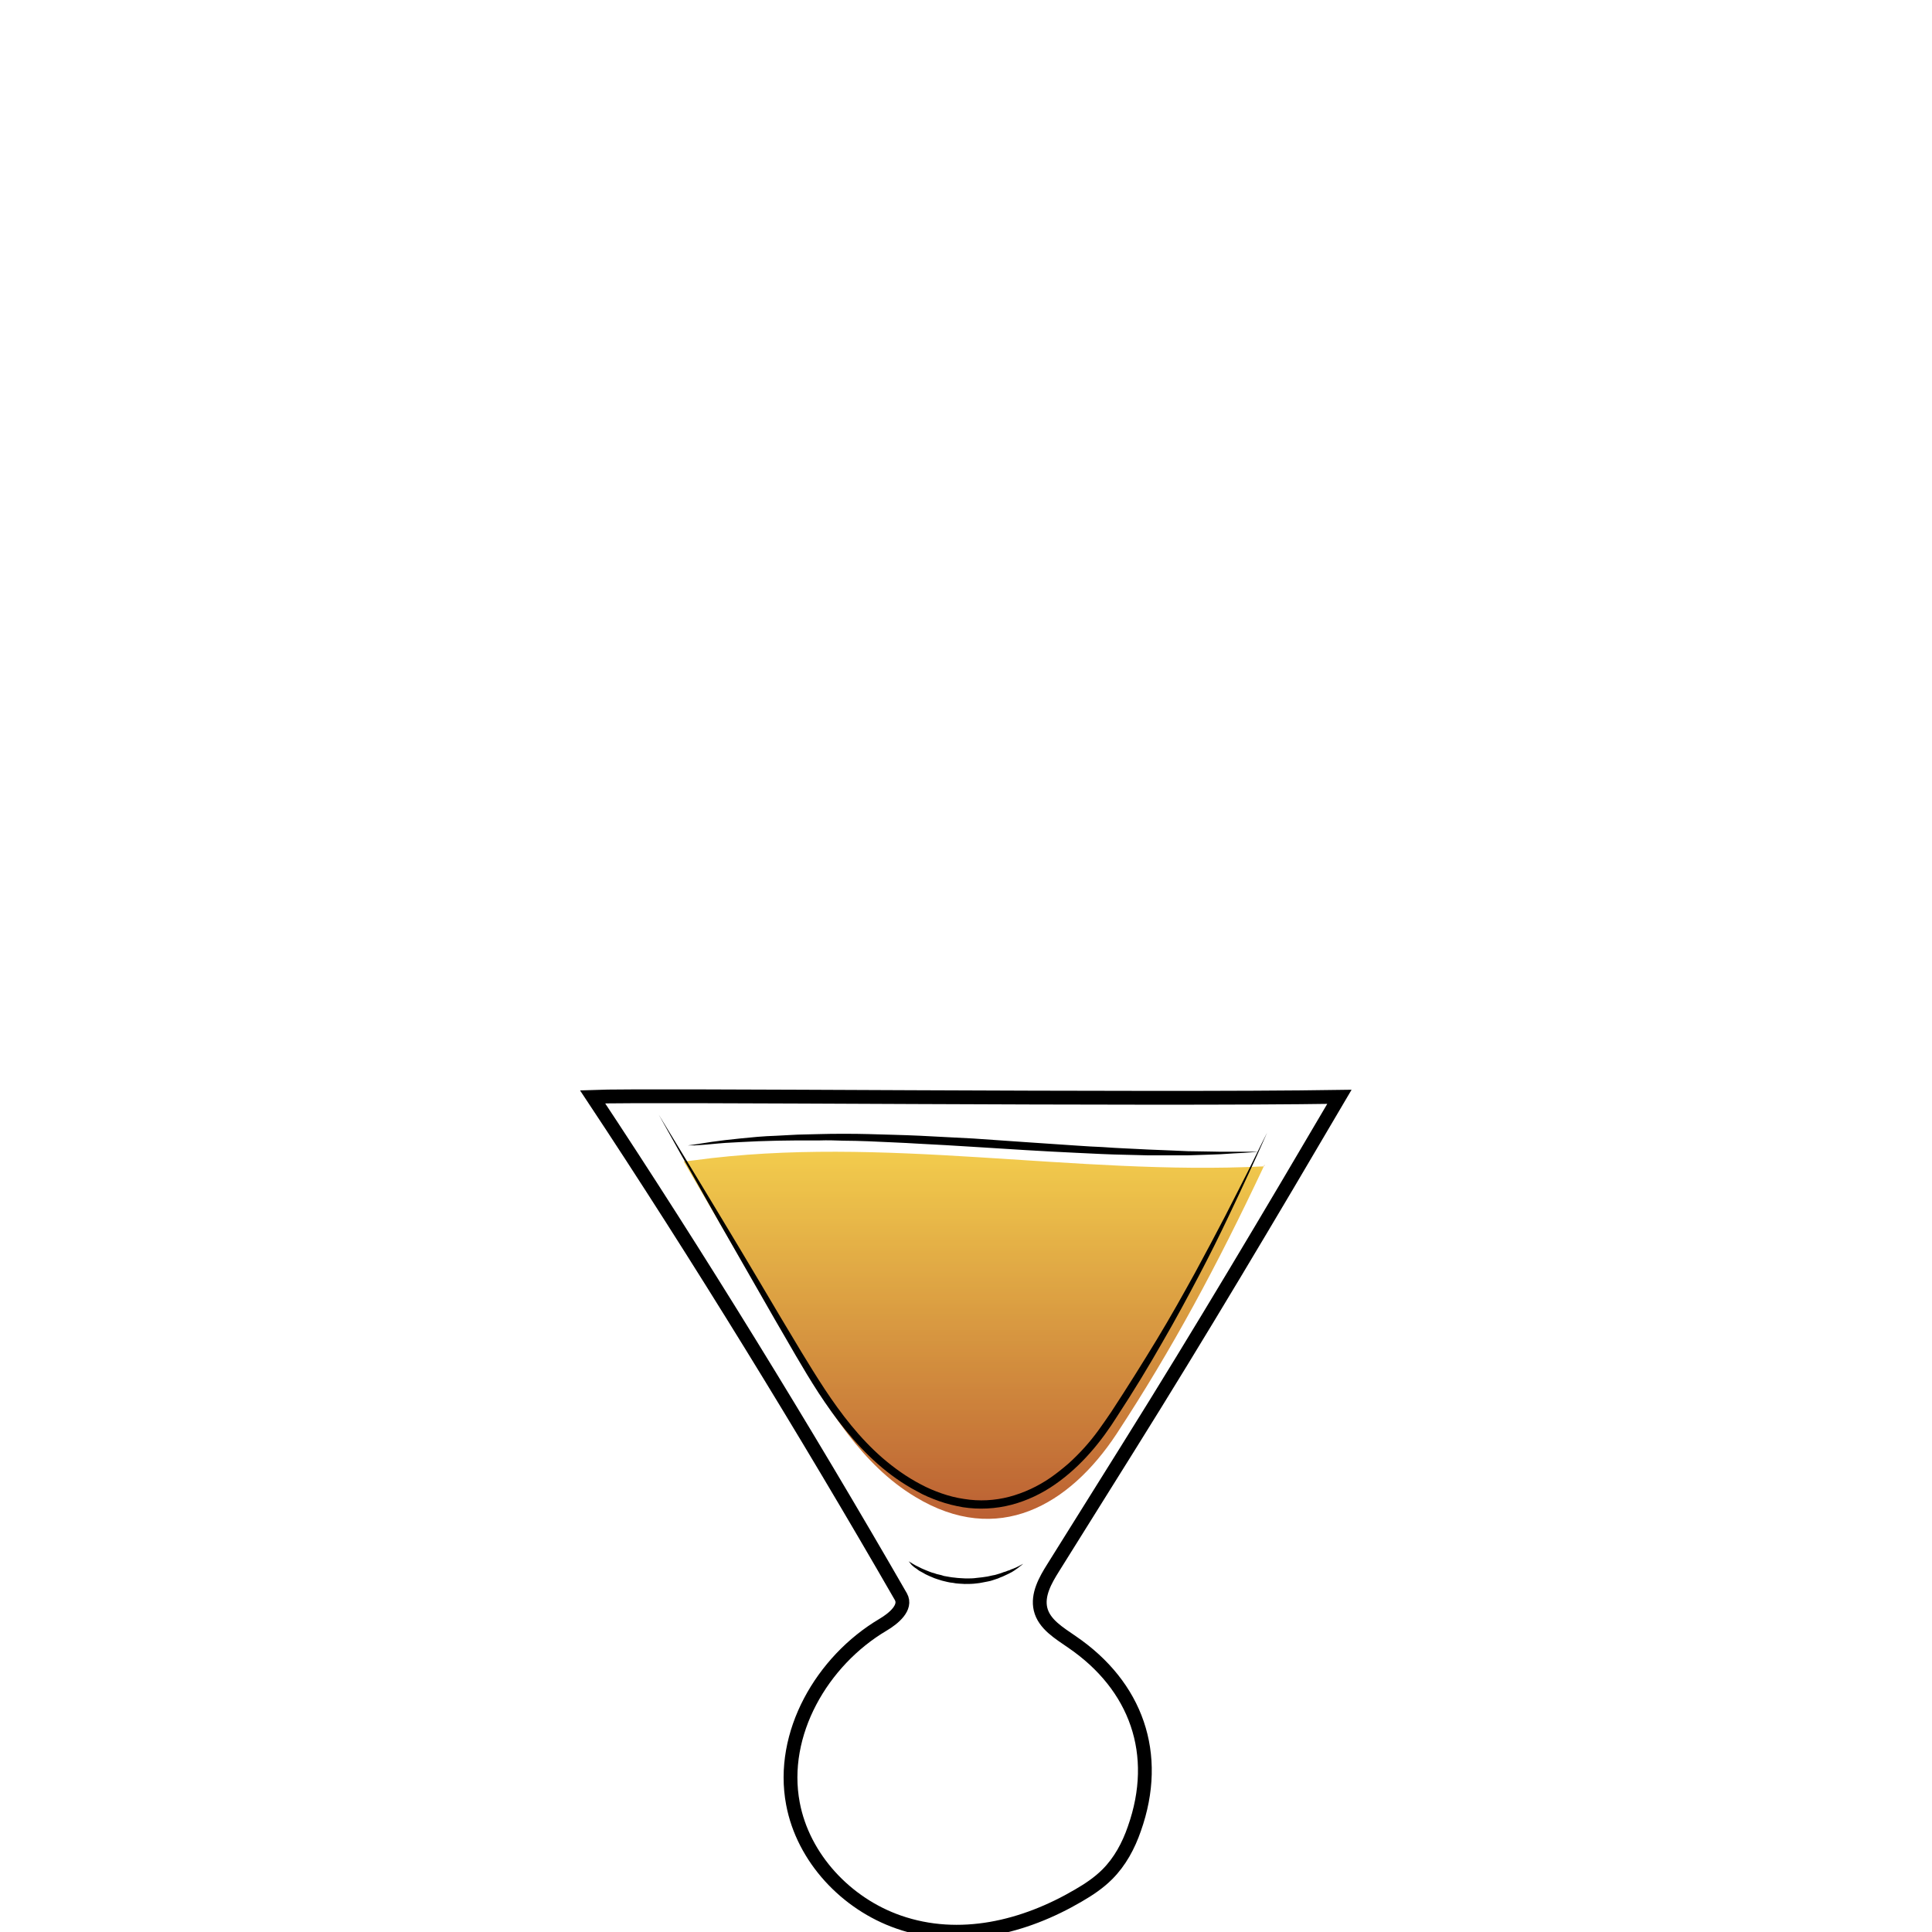 <?xml version="1.0" encoding="utf-8"?>
<!-- Generator: Adobe Illustrator 19.2.0, SVG Export Plug-In . SVG Version: 6.00 Build 0)  -->
<svg version="1.1" id="Layer_1" xmlns="http://www.w3.org/2000/svg" xmlns:xlink="http://www.w3.org/1999/xlink" x="0px" y="0px"
	 viewBox="0 0 700 700" style="enable-background:new 0 0 700 700;" xml:space="preserve">
<style type="text/css">
	.st0{fill:none;}
	.st1{fill:none;stroke:#000000;stroke-width:5;stroke-miterlimit:10;}
	.st2{opacity:0.9;fill:url(#SVGID_1_);}
	.st3{opacity:0.8;}
	.st4{fill:url(#SVGID_2_);}
	.st5{fill:url(#SVGID_3_);}
</style>
<rect x="0" y="0" class="st0" width="700" height="700"/>
<path class="st1" d="M6708.6-568.1c0.3,38.5,0.2,82.4-5.7,120.5c-2.3,14.7-3.7,31.7-10.6,44.9c-9.4,17.9-18.6,35.9-34,49.5
	c-5.5,4.9-11.5,9.2-17.9,12.8c-4.2,2.3-15.3,5.1-15.9,10.8c-0.4,3.6,3.8,5.7,6.9,7.6c6.9,4.3,10.9,12.3,11.6,20.4
	c1.5,15.4-5.6,30.7-18.9,38.8c-0.8,0.5-1.6,1-1.9,1.8c-0.7,2.1,2.1,3.4,4.2,3.8c12.1,2.1,24,5,35.7,8.7c7.7,2.4,24.3,10.6,12,18.5
	c-7.7,4.9-17,6.2-26,7.3c-24.7,3.1-49.7,6.2-74.5,3.9c-5.6-0.5-11.2-1.4-16.8-2.2c-7.5-1.1-15-2.2-22.5-3.3
	c-5.3-0.8-11.8-2.7-12.7-7.9c-1.7-10.2,16.6-15.1,23.6-17.2c4.9-1.5,36.5-4.6,35.6-9.3c-0.5-2.4-2.8-3.9-4.8-5.4
	c-8.9-6.4-15-16.4-16.6-27.2c-1.6-10.8,1.3-22.2,7.9-30.9c2.2-2.9,4.9-6,4.4-9.6c-0.2-1.5-1-2.9-2-4.1c-5.1-6.7-15.9-9.5-22.8-14.7
	c-7.9-6-15.2-12.8-21.6-20.4c-12.5-14.5-22.1-31.5-27.6-49.9c-5.2-17.2-6.9-35.3-8.2-53.2c-2.3-31-3.6-62-3.8-93.1
	c20.2-2.4,42-1.8,62.4-1.4C6600.9-567.5,6708.6-570.2,6708.6-568.1z"/>
<g>
	<path d="M6582-253.2c0,0,0,0.2,0,0.5c0,0.3,0,0.8,0,1.4c0,0.6,0.1,1.3,0.6,1.9c0.4,0.6,1.2,0.8,2.2,0.8c2.1-0.1,4.5-0.2,7.1-0.2
		c1.3,0,2.7-0.1,4-0.1c1.4-0.1,2.8-0.1,4.1-0.2c1.4-0.1,2.8-0.1,4.1-0.2c1.4-0.1,2.7-0.1,4-0.2c2.6-0.1,5-0.2,7.1-0.3
		c2-0.1,3.7-0.6,4.6-1.3c0.4-0.4,0.7-0.8,0.8-1.1c0.1-0.3,0.2-0.5,0.2-0.5s0,0.2,0,0.5c-0.1,0.3-0.2,0.8-0.6,1.3
		c-0.4,0.5-1.1,1-1.9,1.4c-0.8,0.4-1.8,0.7-2.8,0.8c-2.1,0.4-4.5,0.7-7.1,0.9c-1.3,0.1-2.7,0.3-4,0.4c-1.4,0.1-2.8,0.2-4.2,0.2
		c-1.4,0-2.8,0.1-4.2,0.1c-1.4,0-2.7,0-4.1,0c-2.6-0.1-5.1-0.2-7.2-0.4c-0.5-0.1-1.1-0.1-1.6-0.4c-0.5-0.3-0.9-0.7-1.1-1.1
		c-0.4-0.9-0.4-1.7-0.3-2.3c0.1-0.6,0.2-1.1,0.3-1.4C6581.9-253,6582-253.2,6582-253.2z"/>
</g>
<g>
	<path d="M6581.6-337.8c0,0,0.6,0.2,1.6,0.5c0.5,0.2,1.2,0.3,1.9,0.5c0.7,0.2,1.6,0.4,2.4,0.5c0.9,0.2,1.9,0.3,2.9,0.5
		c1,0.1,2.1,0.2,3.3,0.3c1.1,0.1,2.3,0.1,3.5,0.2c1.2,0,2.4,0,3.6,0c1.2,0,2.5,0,3.7-0.1c1.2,0,2.4-0.1,3.6-0.1
		c2.3-0.1,4.5-0.1,6.3-0.3c1.8-0.2,3.2-0.6,4.1-1.2c0.4-0.3,0.8-0.6,1-0.8c0.2-0.2,0.3-0.3,0.3-0.3s-0.1,0.1-0.2,0.4
		c-0.2,0.3-0.4,0.6-0.8,1c-0.8,0.8-2.3,1.6-4.2,2c-0.9,0.2-2,0.4-3,0.5c-1.1,0.1-2.2,0.3-3.3,0.4c-1.2,0.1-2.4,0.2-3.6,0.3
		c-1.2,0.1-2.5,0.1-3.7,0.2c-1.3,0-2.5,0-3.7-0.1c-0.6,0-1.2-0.1-1.8-0.1c-0.6-0.1-1.2-0.1-1.8-0.2c-1.2-0.1-2.3-0.4-3.4-0.6
		c-0.5-0.1-1-0.3-1.5-0.4c-0.5-0.2-1-0.3-1.4-0.4c-1.8-0.6-3.2-1.3-4.2-1.8C6582.2-337.5,6581.6-337.8,6581.6-337.8z"/>
</g>
<g>
	<path d="M6531.5-235.7c0,0,0.1,0.1,0.3,0.3c0.2,0.2,0.5,0.4,1,0.6c0.9,0.5,2.3,1,4.2,1.4c1.9,0.4,4.2,0.7,6.8,1.1
		c2.6,0.4,5.6,0.7,8.9,1.1c3.3,0.3,6.8,0.7,10.6,1c3.7,0.3,7.7,0.5,11.8,0.7c8.2,0.3,17,0.5,25.7,0.6c4.4,0.1,8.8,0.1,13.1,0.2
		c4.3,0,8.5,0.1,12.6,0c4.1-0.1,8-0.4,11.7-0.8c3.7-0.5,7.2-1.1,10.4-1.7c6.4-1.4,11.6-3,15.2-4.3c1.8-0.7,3.2-1.2,4.2-1.6
		c1-0.4,1.5-0.6,1.5-0.6s-0.5,0.2-1.4,0.7c-0.9,0.4-2.3,1.1-4.1,1.8c-3.5,1.5-8.7,3.5-15.1,5.1c-6.4,1.6-14.1,2.9-22.3,3.2
		c-4.1,0.2-8.4,0.2-12.7,0.2c-4.3,0-8.7-0.1-13.1-0.1c-4.4-0.1-8.8-0.2-13.1-0.3c-4.3-0.1-8.6-0.4-12.7-0.6c-4.1-0.3-8.1-0.6-11.8-1
		c-3.8-0.4-7.3-0.8-10.6-1.3c-1.6-0.3-3.2-0.5-4.7-0.7c-1.5-0.3-2.9-0.5-4.2-0.8c-2.6-0.5-4.9-1-6.8-1.5c-1.9-0.5-3.3-1.1-4.1-1.7
		c-0.4-0.3-0.7-0.5-0.9-0.7C6531.6-235.6,6531.5-235.7,6531.5-235.7z"/>
</g>
<linearGradient id="SVGID_1_" gradientUnits="userSpaceOnUse" x1="6498.813" y1="-446.236" x2="6704.691" y2="-446.236">
	<stop  offset="1.785714e-02" style="stop-color:#801FE3"/>
	<stop  offset="1" style="stop-color:#B7A7FF"/>
</linearGradient>
<path class="st2" d="M6498.8-539.9c1.4,24.4,2.7,48.8,4.1,73.2c0.4,7.9,0.9,15.9,2.2,23.7c1.8,11.1,5.4,21.8,8.9,32.5
	c3,9.1,6,18.2,11.1,26.3c17.8,28.1,51.5,32.7,81.9,31.3c10.6-0.5,21.3-1.5,31.5-4.7c66.9-21.3,65.2-117,66.1-172.7
	c0-2.6,0.1-5.1,0.1-7.7C6636-535.8,6567.2-534,6498.8-539.9z"/>
<g>
	<path d="M6493.7-559.6c0,0,0.6,8.1,1.5,22.2c0.5,7.1,1,15.6,1.7,25.5c0.6,9.8,1.4,20.9,2.1,33.1c0.4,6.1,0.7,12.4,1.3,18.9
		c0.5,6.5,1.4,13.2,3,19.9c1.6,6.7,3.7,13.5,6,20.4c2.4,6.9,4.5,14,7.5,20.9c0.8,1.7,1.5,3.4,2.4,5.1c0.9,1.6,1.8,3.3,2.8,4.8
		c1.1,1.6,2.2,3.1,3.4,4.7c1.2,1.4,2.5,2.8,3.7,4.3c5.3,5.5,11.7,10,18.8,13.2c7.1,3.3,14.8,5.4,22.6,6.6c7.9,1.3,15.9,1.7,23.9,1.7
		c8-0.1,16.1-0.4,24-1.5c3.9-0.5,7.9-1.2,11.7-2.2c1-0.3,1.9-0.5,2.8-0.8l0.7-0.2c0.1,0,0,0,0.1,0l0.2-0.1l0.4-0.1l1.4-0.5l2.8-1
		c0.5-0.2,0.9-0.3,1.4-0.5l1.3-0.6c7.1-3.1,13.7-7.4,19.4-12.5c5.7-5.1,10.5-11.1,14.4-17.5c4-6.3,7.1-13.1,9.7-19.8
		c2.6-6.8,4.6-13.6,6.3-20.3c3.2-13.5,5-26.5,6.2-38.5c1.1-12.1,1.7-23.2,2-33c0.3-9.9,0.5-18.4,0.7-25.5
		c0.2-14.2,0.4-22.2,0.4-22.2s0,2,0.1,5.8c0,3.8,0.1,9.4,0.2,16.4c0,7.1,0,15.7-0.2,25.5c-0.1,9.9-0.5,21-1.5,33.1
		c-1,12.1-2.6,25.2-5.7,38.9c-1.6,6.8-3.6,13.7-6.1,20.6c-2.5,6.9-5.7,13.8-9.8,20.3c-4,6.5-9,12.7-14.8,18.1
		c-5.9,5.4-12.7,9.8-20.2,13.1l-1.4,0.6c-0.5,0.2-0.9,0.4-1.4,0.5l-2.8,1l-1.4,0.5l-0.4,0.1l-0.2,0.1l-0.2,0.1l-0.7,0.2
		c-1,0.3-2,0.6-2.9,0.8c-3.9,1-8,1.8-12,2.4c-8.1,1.1-16.2,1.5-24.4,1.6c-8.2,0-16.3-0.5-24.4-1.8c-8-1.3-16-3.5-23.3-7
		c-7.4-3.4-14.1-8.1-19.6-13.9c-1.3-1.5-2.6-3.1-3.9-4.6c-1.1-1.6-2.2-3.2-3.3-4.7c-2.2-3.4-3.9-6.8-5.4-10.4
		c-3-7.1-5.2-14.2-7.5-21.2c-2.2-7-4.3-13.9-5.8-20.7c-1.6-6.9-2.4-13.6-2.8-20.2c-0.5-6.6-0.7-12.9-1-18.9
		c-0.6-12.1-1.1-23.2-1.6-33.1c-0.5-9.9-0.8-18.4-1.2-25.5C6494-551.6,6493.7-559.6,6493.7-559.6z"/>
</g>
<g>
	<path d="M6494.1-544.2c0,0,0.8,0,2.4,0.1c1.6,0.1,3.8,0.2,6.7,0.3c2.9,0.2,6.4,0.3,10.5,0.5c4,0.2,8.6,0.3,13.6,0.5
		c5,0.2,10.4,0.3,16.1,0.5c5.7,0.2,11.7,0.2,17.9,0.4c6.2,0.1,12.6,0.1,19.2,0.2c6.5,0.1,13.2,0,19.8,0.1c6.6,0,13.3,0,19.8-0.1
		c6.5-0.1,13-0.1,19.2-0.2c12.5-0.1,24.1-0.2,34-0.3c10-0.1,18.3-0.1,24.1-0.1c2.9,0,5.2,0,6.7,0c1.6,0,2.4,0,2.4,0
		s-0.8,0.1-2.4,0.2c-1.6,0.1-3.8,0.2-6.7,0.4c-5.8,0.3-14.1,0.8-24.1,1.3c-10,0.5-21.6,0.9-34,1.3c-6.2,0.1-12.7,0.4-19.2,0.4
		c-6.5,0.1-13.2,0.1-19.8,0.2c-6.6,0-13.3,0-19.8-0.2c-6.5-0.1-13-0.3-19.2-0.4c-6.2-0.2-12.3-0.4-18-0.8c-2.9-0.2-5.6-0.3-8.3-0.5
		c-2.7-0.2-5.3-0.4-7.8-0.5c-2.5-0.2-4.9-0.3-7.1-0.5c-2.3-0.2-4.4-0.4-6.4-0.6c-4-0.4-7.6-0.7-10.4-1c-2.9-0.3-5.2-0.6-6.7-0.7
		C6494.9-544.1,6494.1-544.2,6494.1-544.2z"/>
</g>
<g>
	<g class="st3">
		<linearGradient id="SVGID_2_" gradientUnits="userSpaceOnUse" x1="458.118" y1="421.992" x2="458.118" y2="422.606">
			<stop  offset="0" style="stop-color:#EFBF20"/>
			<stop  offset="1" style="stop-color:#AA3800"/>
		</linearGradient>
		<path class="st4" d="M458.3,422c-0.3,0.2-0.4,0.4-0.3,0.6C458.1,422.4,458.2,422.2,458.3,422z"/>
		<linearGradient id="SVGID_3_" gradientUnits="userSpaceOnUse" x1="352.86" y1="417.325" x2="352.86" y2="550.334">
			<stop  offset="0" style="stop-color:#EFBF20"/>
			<stop  offset="1" style="stop-color:#AA3800"/>
		</linearGradient>
		<path class="st5" d="M251.5,420.4c-1.3,0.2-2.5,0.3-3.8,0.4c13.6,23.3,27.3,46.6,40.9,70c11.5,19.6,23.7,40,43.1,51.6
			c29.8,18,55.7,3.1,72.8-22.8c20.2-30.8,36.4-60.9,53.4-97C389.1,426,319.8,411.1,251.5,420.4z"/>
	</g>
	<path class="st1" d="M485.3,397.4c-25.2,42.9-50.3,85.2-76.7,127.4c-9,14.4-18,28.8-27,43.2c-2.9,4.6-5.8,9.8-4.6,15
		c1.3,5.5,6.8,8.7,11.4,11.9c23.3,15.9,32.2,40.6,22.6,67.7c-2.1,6.1-5.2,11.9-9.8,16.5c-3.1,3.1-6.7,5.5-10.5,7.7
		c-19.6,11.5-43,17.3-65.1,9.6c-19-6.6-34.6-23.2-38.3-42.9c-4.8-25.3,10.5-51.7,32.6-64.8c3.9-2.3,8.7-6.3,6.5-10.2
		c-34.3-59.6-73.7-123.8-111.7-181.1C234.3,396.6,415.6,398.5,485.3,397.4z"/>
	<g>
		<path d="M329.2,565.7c0,0,0.6,0.3,1.7,1c0.5,0.3,1.2,0.7,1.9,1c0.4,0.2,0.8,0.4,1.2,0.6c0.4,0.2,0.9,0.4,1.4,0.6
			c0.5,0.2,1,0.4,1.5,0.6c0.5,0.2,1.1,0.4,1.6,0.5c0.5,0.2,1.1,0.4,1.7,0.5c0.6,0.1,1.2,0.3,1.8,0.5c1.3,0.2,2.5,0.5,3.9,0.6
			c1.3,0.2,2.7,0.2,4,0.3c1.4,0,2.7,0,4-0.2c1.3-0.1,2.6-0.3,3.9-0.5c0.6-0.1,1.2-0.3,1.8-0.4c0.6-0.1,1.2-0.2,1.7-0.4
			c0.6-0.2,1.1-0.3,1.6-0.5c0.5-0.2,1-0.4,1.5-0.5c0.5-0.2,0.9-0.4,1.4-0.5c0.4-0.2,0.8-0.4,1.2-0.5c0.8-0.3,1.4-0.6,2-0.9
			c1.1-0.6,1.7-0.9,1.7-0.9s-0.5,0.5-1.5,1.2c-0.2,0.2-0.5,0.4-0.8,0.6c-0.3,0.2-0.6,0.4-1,0.7c-0.4,0.2-0.7,0.5-1.2,0.7
			c-0.4,0.2-0.9,0.5-1.4,0.7c-0.5,0.2-1,0.5-1.5,0.7c-0.5,0.2-1.1,0.4-1.7,0.7c-0.6,0.2-1.2,0.4-1.8,0.6c-0.6,0.2-1.2,0.4-1.9,0.5
			c-1.3,0.2-2.7,0.6-4.1,0.7c-1.4,0.2-2.8,0.2-4.3,0.2c-1.4-0.1-2.9-0.1-4.2-0.4c-1.4-0.1-2.7-0.5-4-0.8c-0.6-0.2-1.3-0.4-1.9-0.6
			c-0.6-0.2-1.2-0.4-1.8-0.7c-0.6-0.2-1.1-0.5-1.6-0.7c-0.5-0.2-1-0.5-1.5-0.8c-0.5-0.3-0.9-0.5-1.3-0.7c-0.4-0.3-0.8-0.5-1.1-0.8
			c-0.4-0.2-0.7-0.5-1-0.7c-0.3-0.2-0.5-0.5-0.8-0.7C329.7,566.2,329.2,565.7,329.2,565.7z"/>
	</g>
	<g>
		<path d="M238.7,403.9c0,0,3,4.9,8.2,13.5c2.6,4.3,5.8,9.5,9.4,15.5c3.6,6,7.7,12.7,12.1,20.1c4.4,7.4,9.2,15.4,14.2,23.9
			c5.1,8.5,10.3,17.4,16.2,26.4c5.9,8.9,12.6,17.7,21,25c4.2,3.6,8.8,6.9,13.8,9.5c2.4,1.3,5,2.4,7.6,3.3c2.6,0.9,5.3,1.6,8.1,2
			c5.5,0.9,11.1,0.6,16.4-0.8c5.3-1.4,10.4-3.8,14.9-6.9c2.3-1.6,4.4-3.3,6.5-5.1c2-1.8,4-3.8,5.8-5.8c1.8-2,3.5-4.1,5.1-6.3
			c1.6-2.2,3.1-4.4,4.6-6.6c5.9-9,11.4-17.8,16.5-26.2c5.1-8.4,9.6-16.5,13.8-24.1c4.1-7.6,7.8-14.5,11-20.7
			c3.2-6.2,5.9-11.6,8.2-16.1c4.4-9,7-14.1,7-14.1s-0.6,1.3-1.7,3.8c-1.1,2.5-2.7,6.1-4.8,10.6c-2.1,4.6-4.7,10.1-7.7,16.4
			c-3,6.3-6.5,13.4-10.5,21c-4,7.6-8.4,15.8-13.4,24.4c-4.9,8.6-10.3,17.5-16.2,26.5c-5.7,9.1-13,18.1-22.5,24.7
			c-4.7,3.3-10.1,5.9-15.8,7.4c-5.7,1.5-11.8,1.8-17.6,0.9c-2.9-0.5-5.8-1.2-8.6-2.2c-2.8-1-5.5-2.1-8.1-3.6
			c-5.1-2.7-9.9-6.1-14.2-9.9c-8.6-7.6-15.5-16.7-21.4-25.7c-5.9-9.1-10.9-18.2-15.9-26.7c-4.9-8.6-9.5-16.6-13.8-24.1
			c-4.3-7.5-8.2-14.3-11.6-20.4c-3.4-6.1-6.4-11.4-8.9-15.8C241.5,408.9,238.7,403.9,238.7,403.9z"/>
	</g>
	<g>
		<path d="M249.2,415c0,0,0.8-0.1,2.3-0.3c1.5-0.2,3.7-0.6,6.5-1c1.4-0.2,2.9-0.4,4.6-0.6c1.7-0.2,3.5-0.4,5.5-0.6
			c2-0.2,4.1-0.4,6.3-0.6c2.2-0.2,4.5-0.3,7-0.4c2.4-0.1,5-0.3,7.6-0.4c2.6-0.1,5.3-0.1,8.1-0.2c2.8-0.1,5.6-0.1,8.6-0.1
			c2.9,0,5.9,0,8.9,0.1c6.1,0.2,12.3,0.3,18.7,0.6c6.4,0.3,12.8,0.7,19.3,1c12.9,0.9,25.8,1.8,37.9,2.6c3,0.2,6,0.4,8.9,0.5
			c2.9,0.2,5.8,0.4,8.5,0.5c2.8,0.1,5.5,0.3,8.1,0.4c2.6,0.1,5.1,0.2,7.5,0.3c2.4,0.1,4.7,0.2,6.9,0.3c2.2,0,4.3,0.1,6.3,0.1
			c2,0,3.8,0.1,5.5,0.1c1.7,0,3.3,0,4.7,0c2.8,0,5,0,6.6,0c1.5,0,2.3,0,2.3,0s-0.8,0.1-2.3,0.2c-1.5,0.1-3.7,0.3-6.6,0.4
			c-1.4,0.1-3,0.2-4.7,0.3c-1.7,0.1-3.5,0.1-5.5,0.2c-2,0.1-4.1,0.1-6.3,0.2c-2.2,0-4.5,0-7,0c-2.4,0-5,0-7.6,0
			c-2.6-0.1-5.3-0.1-8.1-0.2c-5.6-0.1-11.4-0.4-17.5-0.7c-6.1-0.3-12.3-0.6-18.7-1c-6.3-0.4-12.8-0.8-19.2-1.2
			c-6.4-0.4-12.9-0.8-19.2-1.1c-6.3-0.4-12.6-0.6-18.6-0.9c-3-0.1-6-0.2-8.9-0.2c-2.9-0.1-5.8-0.2-8.5-0.1c-2.8,0-5.5,0-8.1,0
			c-2.6,0-5.1,0.1-7.5,0.1c-2.4,0.1-4.7,0.1-6.9,0.2c-2.2,0.1-4.3,0.2-6.3,0.3c-2,0.1-3.8,0.2-5.5,0.3c-1.7,0.1-3.3,0.3-4.7,0.4
			c-2.8,0.3-5,0.4-6.5,0.5C250,415,249.2,415,249.2,415z"/>
	</g>
</g>
</svg>
